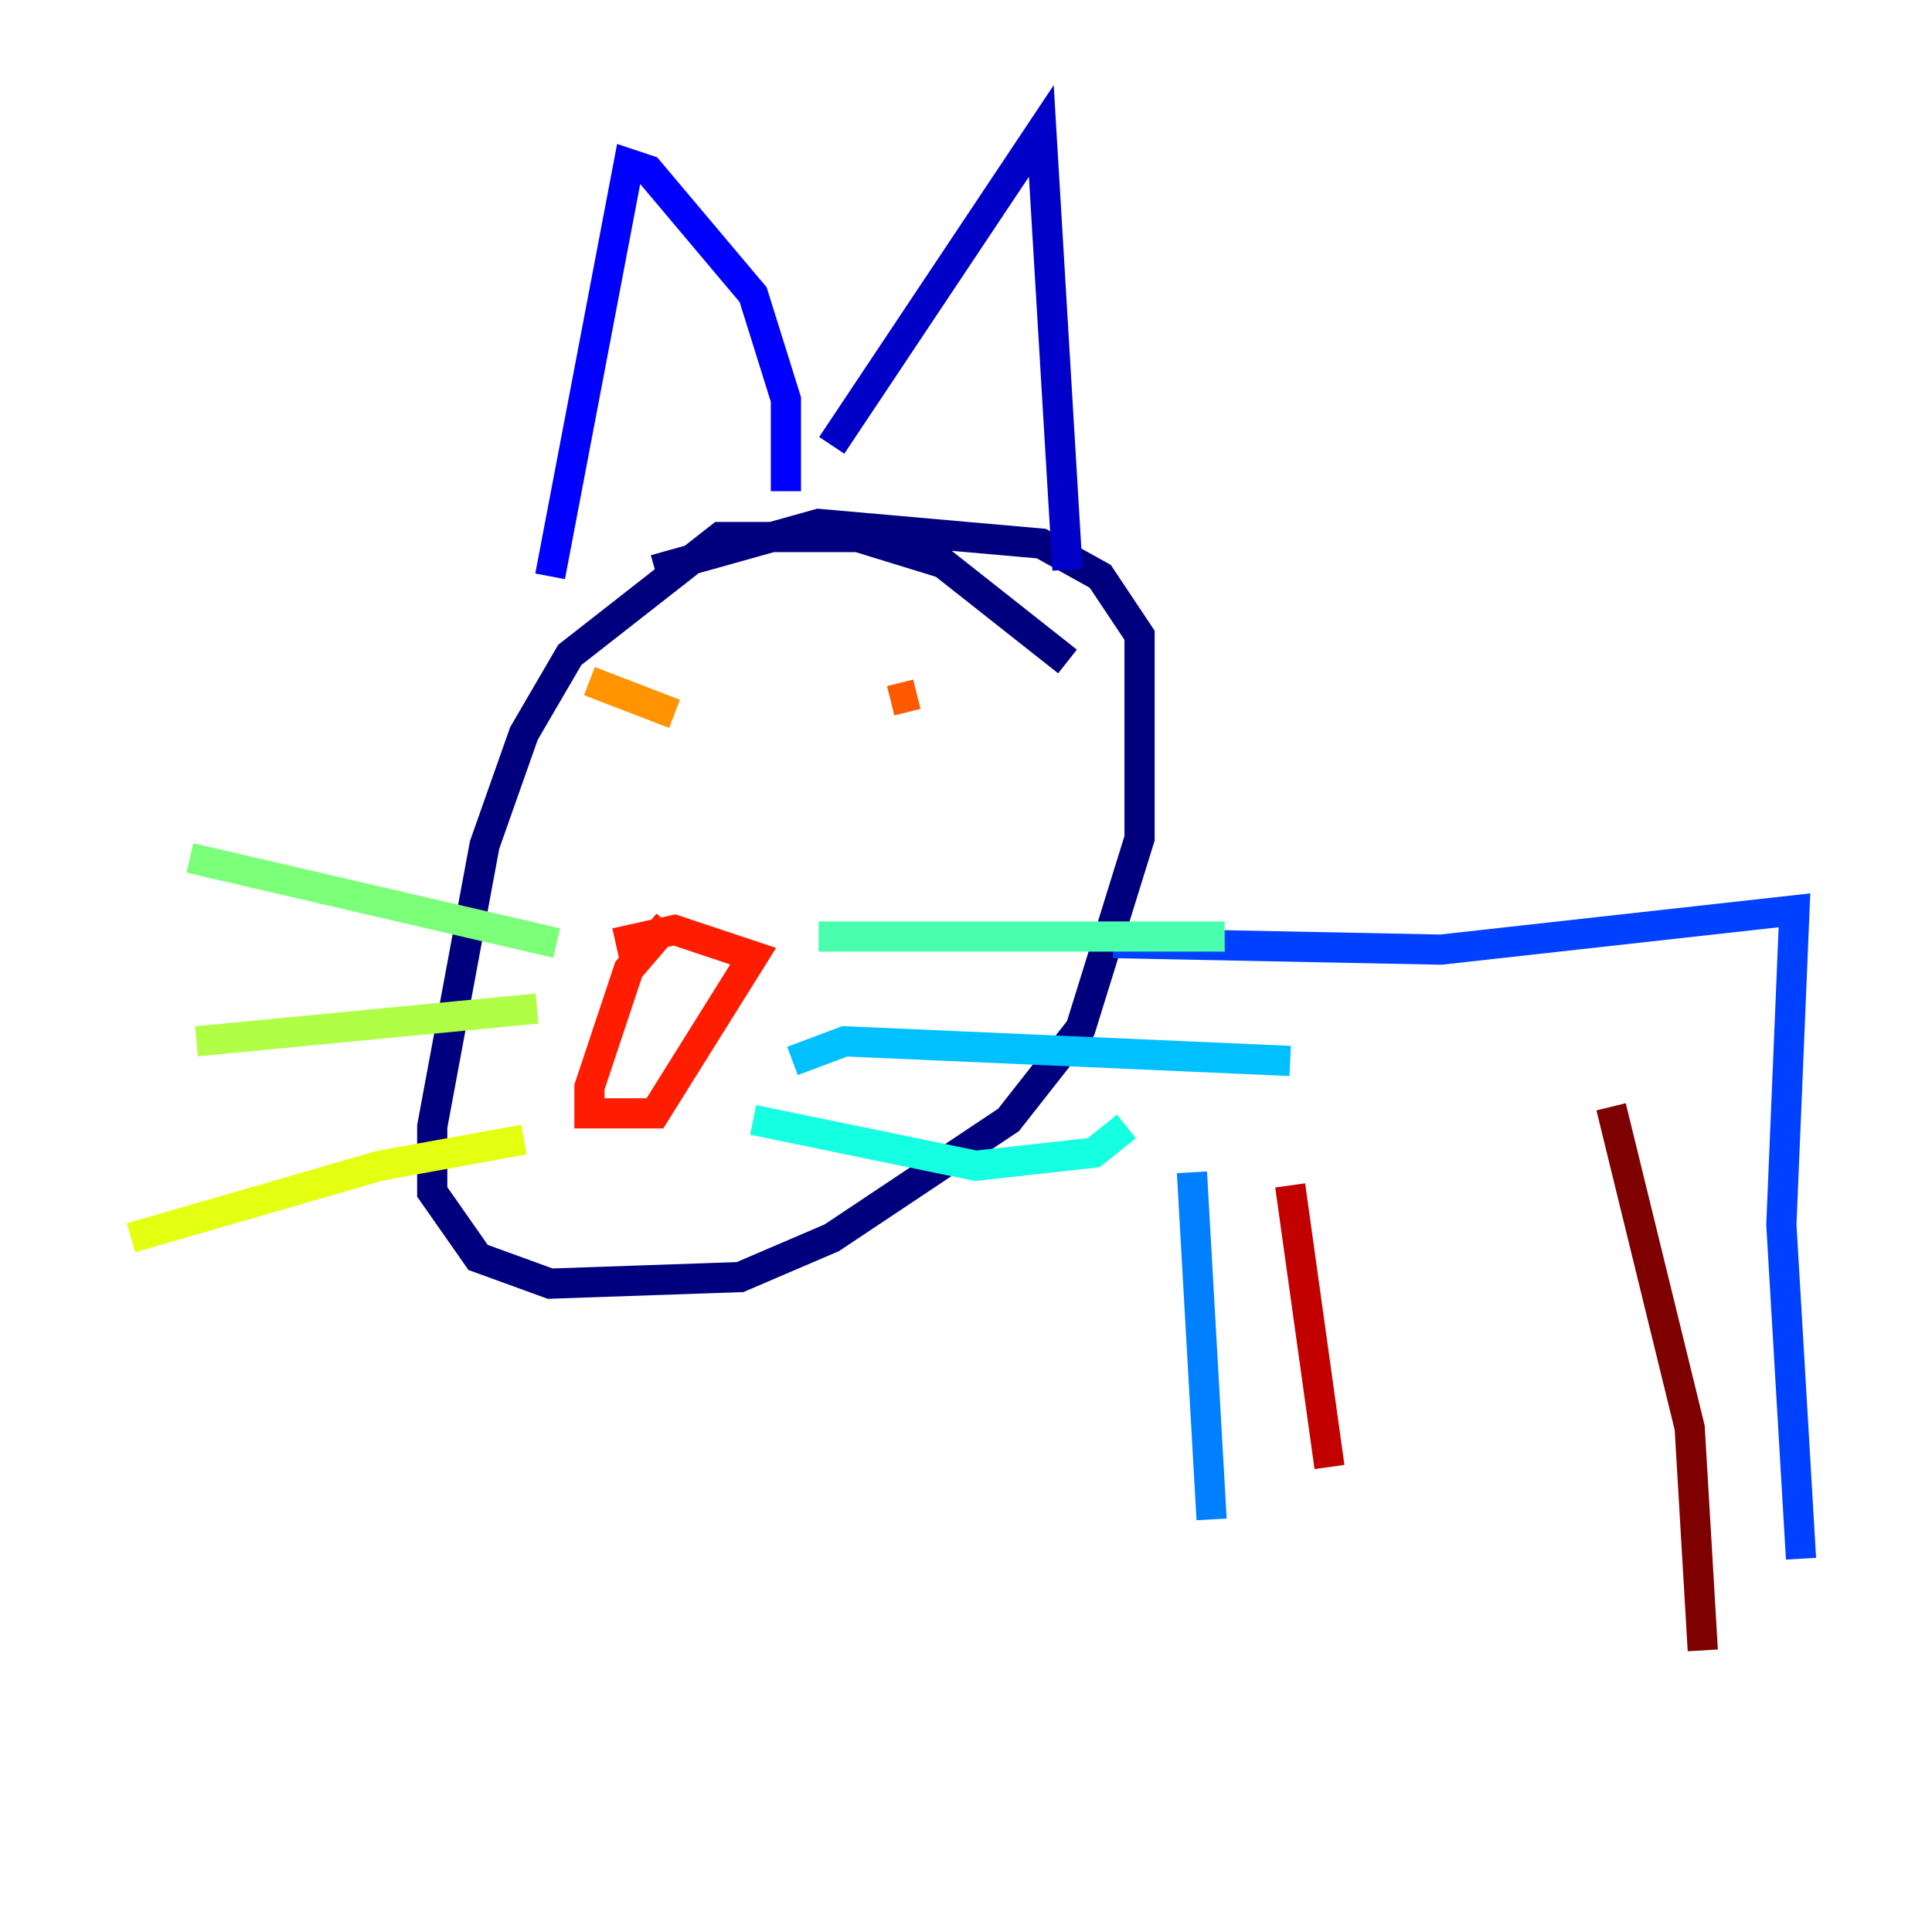 <?xml version="1.0" encoding="utf-8" ?>
<svg baseProfile="tiny" height="128" version="1.2" viewBox="0,0,128,128" width="128" xmlns="http://www.w3.org/2000/svg" xmlns:ev="http://www.w3.org/2001/xml-events" xmlns:xlink="http://www.w3.org/1999/xlink"><defs /><polyline fill="none" points="70.725,43.824 62.481,37.315 56.841,35.58 47.729,35.58 37.749,43.39 34.712,48.597 32.108,55.973 28.637,74.63 28.637,78.969 31.675,83.308 36.447,85.044 49.031,84.61 55.105,82.007 66.82,74.197 71.593,68.122 75.498,55.539 75.498,42.088 72.895,38.183 68.99,36.014 54.237,34.712 43.39,37.749" stroke="#00007f" stroke-width="2" /><polyline fill="none" points="55.105,29.505 68.99,8.678 70.725,37.749" stroke="#0000c8" stroke-width="2" /><polyline fill="none" points="52.068,32.542 52.068,26.468 49.898,19.525 42.956,11.281 41.654,10.848 36.447,38.183" stroke="#0000ff" stroke-width="2" /><polyline fill="none" points="73.763,62.481 95.458,62.915 118.888,60.312 118.02,81.139 119.322,103.268" stroke="#0040ff" stroke-width="2" /><polyline fill="none" points="78.969,77.668 80.271,100.664" stroke="#0080ff" stroke-width="2" /><polyline fill="none" points="52.502,70.291 55.973,68.99 85.478,70.291" stroke="#00c0ff" stroke-width="2" /><polyline fill="none" points="49.898,74.197 64.651,77.234 72.461,76.366 74.63,74.63" stroke="#15ffe1" stroke-width="2" /><polyline fill="none" points="54.237,62.047 81.139,62.047" stroke="#49ffad" stroke-width="2" /><polyline fill="none" points="36.881,62.481 12.583,56.841" stroke="#7cff79" stroke-width="2" /><polyline fill="none" points="35.58,66.82 13.017,68.99" stroke="#b0ff46" stroke-width="2" /><polyline fill="none" points="34.712,75.498 25.166,77.234 8.678,82.007" stroke="#e4ff12" stroke-width="2" /><polyline fill="none" points="68.122,47.729 68.122,47.729" stroke="#ffcf00" stroke-width="2" /><polyline fill="none" points="39.051,45.125 44.691,47.295" stroke="#ff9400" stroke-width="2" /><polyline fill="none" points="59.01,46.427 60.746,45.993" stroke="#ff5900" stroke-width="2" /><polyline fill="none" points="44.258,61.18 41.654,64.217 39.051,72.027 39.051,73.763 43.39,73.763 49.898,63.349 44.691,61.614 40.786,62.481" stroke="#ff1d00" stroke-width="2" /><polyline fill="none" points="85.478,78.536 88.081,97.193" stroke="#c30000" stroke-width="2" /><polyline fill="none" points="106.739,73.329 111.946,94.59 112.814,109.342" stroke="#7f0000" stroke-width="2" /></svg>